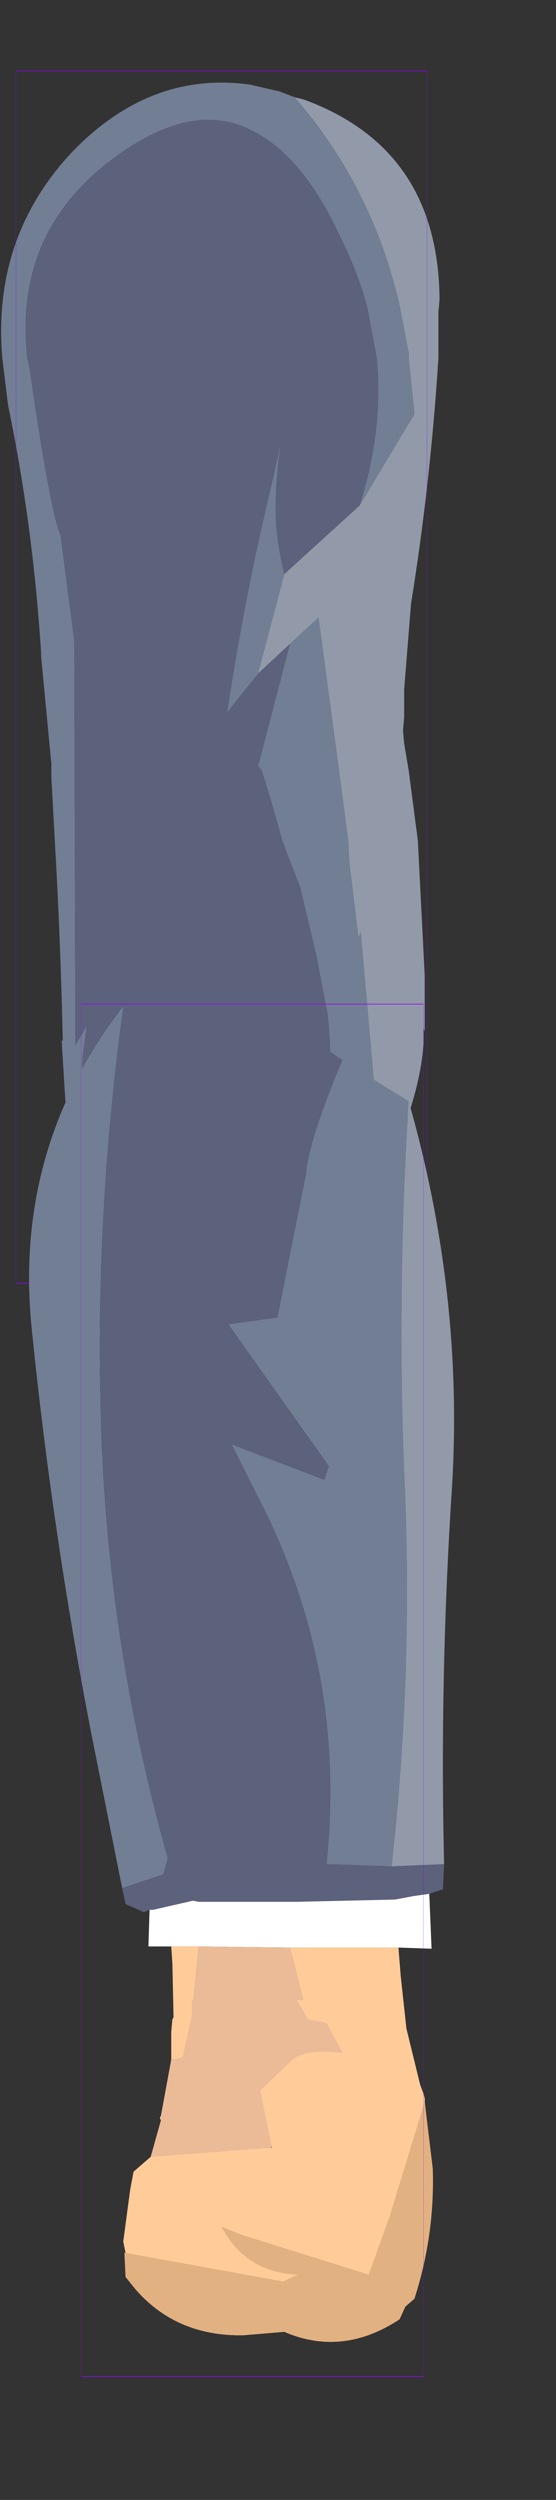 <?xml version="1.0" encoding="UTF-8" standalone="no"?>
<svg xmlns:ffdec="https://www.free-decompiler.com/flash" xmlns:xlink="http://www.w3.org/1999/xlink" ffdec:objectType="frame" height="109.3px" width="24.35px" xmlns="http://www.w3.org/2000/svg">
  <rect width="100%" height="100%" fill="#333333" stroke="none"/>
  <g transform="matrix(1.0, 0.0, 0.0, 1.0, 8.8, 13.35)">
    <use ffdec:characterId="2393" ffdec:characterName="game_fla.upperarm2_290" height="56.35" id="upperArm2" transform="matrix(1.0, 0.0, 0.0, 1.0, -8.8, -13.35)" width="19.25" xlink:href="#sprite0"/>
    <use ffdec:characterId="2399" height="66.15" id="lowerArmOuter2" transform="matrix(1.0, 0.0, 0.0, 1.0, -7.55, 29.8)" width="23.1" xlink:href="#sprite2"/>
  </g>
  <defs>
    <g id="sprite0" transform="matrix(1.0, 0.0, 0.0, 1.0, 9.7, 29.6)">
      <use ffdec:characterId="2389" height="52.75" transform="matrix(1.0, 0.0, 0.0, 1.0, -9.65, -26.0)" width="19.2" xlink:href="#shape0"/>
      <use ffdec:characterId="1081" height="100.0" id="shape" transform="matrix(0.18, 0.0, 0.0, 0.53, -9, -26.499)" width="100.0" xlink:href="#sprite1"/>
    </g>
    <g id="shape0" transform="matrix(1.0, 0.0, 0.0, 1.0, 9.65, 26.0)">
      <path d="M3.2 -25.35 L3.6 -25.25 Q9.5 -23.1 9.55 -16.5 L9.5 -15.95 9.5 -13.95 Q9.15 -8.45 8.3 -3.2 L8.0 0.55 8.0 1.75 7.95 2.35 8.0 2.9 8.2 4.1 8.6 7.15 8.9 13.05 8.9 15.05 8.9 15.5 8.85 15.35 Q8.95 17.55 7.45 21.1 L7.1 22.0 7.05 21.95 6.1 11.15 6.0 11.4 5.6 8.1 5.55 7.15 5.15 4.1 4.25 -2.6 3.0 -1.45 1.6 -0.15 2.75 -4.5 6.05 -7.5 8.45 -11.5 8.2 -13.95 8.2 -14.15 7.8 -16.25 Q6.6 -21.45 3.2 -25.35" fill="#9299a9" fill-rule="evenodd" stroke="none"/>
      <path d="M7.1 22.0 L7.05 22.0 Q5.0 26.2 1.7 26.65 -2.3 27.2 -4.65 24.65 -6.45 22.85 -6.7 20.75 L-7.0 15.9 -6.95 15.9 Q-7.05 11.45 -7.3 7.15 L-7.45 4.4 -7.45 4.35 -7.45 4.05 -7.45 3.8 -7.9 -0.9 -7.9 -1.05 Q-8.25 -6.6 -9.35 -11.9 L-9.6 -13.95 Q-10.05 -19.3 -6.45 -23.05 -3.05 -26.5 1.25 -25.9 L2.55 -25.6 3.2 -25.35 Q6.6 -21.45 7.8 -16.25 L8.2 -14.15 8.2 -13.95 8.45 -11.5 6.05 -7.5 Q7.1 -10.8 6.8 -13.95 L6.4 -16.1 Q6.0 -17.65 5.2 -19.25 3.6 -22.7 1.5 -23.8 -0.85 -25.15 -3.9 -23.25 -9.2 -19.9 -8.5 -13.9 L-8.4 -13.45 Q-7.5 -7.2 -7.05 -6.2 L-6.45 -1.6 -6.4 16.1 -5.9 15.25 -6.1 16.75 -6.1 19.05 Q-5.8 21.4 -5.0 23.05 -3.65 25.9 -1.3 25.95 L-1.2 25.95 1.15 26.0 Q3.95 25.65 4.55 20.3 4.95 17.65 4.65 14.75 L4.15 12.15 3.45 9.2 2.9 7.8 2.65 7.1 2.2 5.5 1.75 4.05 1.6 3.9 3.0 -1.45 4.25 -2.6 5.15 4.1 5.55 7.15 5.6 8.1 6.0 11.4 6.1 11.15 7.05 21.95 7.1 22.0 M2.75 -4.5 L1.6 -0.15 0.25 1.55 Q1.0 -3.5 2.25 -8.65 L2.6 -10.25 Q2.3 -8.25 2.4 -6.55 2.5 -5.55 2.75 -4.5" fill="#727e94" fill-rule="evenodd" stroke="none"/>
      <path d="M6.05 -7.5 L2.75 -4.5 Q2.5 -5.55 2.4 -6.55 2.3 -8.25 2.6 -10.25 L2.25 -8.65 Q1.0 -3.5 0.25 1.55 L1.6 -0.15 3.0 -1.45 1.6 3.9 1.75 4.05 2.2 5.5 2.65 7.1 2.9 7.8 3.45 9.2 4.15 12.15 4.65 14.75 Q4.95 17.65 4.55 20.3 3.95 25.65 1.15 26.0 L-1.2 25.95 -1.3 25.95 Q-3.65 25.9 -5.0 23.05 -5.8 21.4 -6.1 19.05 L-6.1 16.75 -5.9 15.25 -6.4 16.1 -6.45 -1.6 -7.05 -6.2 Q-7.5 -7.2 -8.4 -13.45 L-8.5 -13.9 Q-9.2 -19.9 -3.9 -23.25 -0.85 -25.15 1.5 -23.8 3.6 -22.7 5.2 -19.25 6.0 -17.65 6.4 -16.1 L6.8 -13.95 Q7.1 -10.8 6.05 -7.5" fill="#5c617c" fill-rule="evenodd" stroke="none"/>
    </g>
    <g id="sprite1" transform="matrix(1.0, 0.0, 0.0, 1.0, 50.0, 50.0)">
      <use ffdec:characterId="1080" height="100.0" transform="matrix(1.0, 0.0, 0.0, 1.0, -50.0, -50.0)" width="100.0" xlink:href="#shape1"/>
    </g>
    <g id="shape1" transform="matrix(1.0, 0.0, 0.0, 1.0, 50.0, 50.0)">
      <path d="M50.0 50.0 L-50.0 50.0 -50.0 -50.0 50.0 -50.0 50.0 50.0 Z" fill="none" stroke="#9900ff" stroke-linecap="round" stroke-linejoin="round" stroke-width="0.05"/>
    </g>
    <g id="sprite2" transform="matrix(1.0, 0.0, 0.0, 1.0, 9.9, 5.8)">
      <use ffdec:characterId="2398" ffdec:characterName="game_fla.lowerarm2_292" height="66.15" id="lowerArm2" transform="matrix(1.0, 0.0, 0.0, 1.0, -9.9, -5.8)" width="23.1" xlink:href="#sprite3"/>
    </g>
    <g id="sprite3" transform="matrix(1.0, 0.0, 0.0, 1.0, 9.8, 30.75)">
      <use ffdec:characterId="2394" height="58.95" transform="matrix(1.0, 0.0, 0.0, 1.0, -9.8, -30.45)" width="18.65" xlink:href="#shape2"/>
      <use ffdec:characterId="2396" ffdec:characterName="game_fla.hand2_293" height="21.85" id="hand" transform="matrix(1.0, 0.0, 0.0, 1.0, -7.7, 13.55)" width="15.6" xlink:href="#sprite4"/>
      <use ffdec:characterId="1081" height="100.0" id="shape" transform="matrix(0.15, 0.0, 0.0, 0.6, -7.5, -30)" width="100.0" xlink:href="#sprite1"/>
    </g>
    <g id="shape2" transform="matrix(1.0, 0.0, 0.0, 1.0, 9.8, 30.45)">
      <path d="M6.85 -25.75 Q6.3 -17.15 6.7 -8.4 7.0 -0.3 6.1 7.7 L3.25 7.6 Q4.15 -1.0 0.2 -8.55 L-0.9 -10.75 3.15 -9.2 3.35 -9.8 -1.05 -16.0 1.1 -16.3 2.35 -22.55 Q2.5 -24.15 3.95 -27.55 L6.85 -25.75 M-5.7 8.65 L-7.05 1.9 Q-8.75 -6.85 -9.65 -15.7 -10.5 -23.65 -5.65 -29.9 -6.85 -21.2 -6.65 -12.55 -6.45 -2.35 -3.7 7.35 L-3.9 8.05 -5.7 8.65" fill="#727e94" fill-rule="evenodd" stroke="none"/>
      <path d="M6.1 7.7 L8.4 7.6 8.35 8.7 7.75 8.9 7.05 9.0 6.25 9.15 1.9 9.25 1.25 9.25 -2.35 9.25 -2.6 9.2 -4.35 9.6 -4.5 9.6 -4.75 9.7 -5.55 9.35 -5.7 8.65 -3.9 8.05 -3.7 7.35 Q-6.45 -2.35 -6.65 -12.55 -6.85 -21.2 -5.65 -29.9 L-2.25 -30.45 Q-0.35 -30.5 3.95 -27.55 2.5 -24.15 2.35 -22.55 L1.1 -16.3 -1.05 -16.0 3.35 -9.8 3.15 -9.2 -0.9 -10.75 0.2 -8.55 Q4.15 -1.0 3.25 7.6 L6.1 7.7" fill="#5c617c" fill-rule="evenodd" stroke="none"/>
      <path d="M6.85 -25.75 Q9.25 -17.35 8.75 -8.95 8.2 -0.6 8.4 7.6 L6.1 7.7 Q7.0 -0.3 6.7 -8.4 6.3 -17.15 6.85 -25.75" fill="#9299a9" fill-rule="evenodd" stroke="none"/>
      <path d="M7.75 8.9 L7.85 11.3 6.4 11.25 1.65 11.25 -2.35 11.2 -3.55 11.2 -4.55 11.2 -4.5 9.6 -4.35 9.6 -2.6 9.2 -2.35 9.25 1.25 9.25 1.9 9.25 6.25 9.15 7.05 9.0 7.75 8.9" fill="#ffffff" fill-rule="evenodd" stroke="none"/>
      <path d="M6.4 11.25 L6.5 12.5 6.75 14.8 7.35 17.25 7.5 17.65 7.55 17.85 7.55 18.0 6.0 23.05 5.1 25.55 -0.5 23.8 -1.35 23.45 Q-0.3 25.45 2.0 25.55 L1.35 25.85 -5.55 24.6 -5.65 24.1 -5.35 21.85 -5.2 21.05 -4.45 20.4 0.8 20.0 0.85 20.0 0.85 19.95 0.35 17.5 1.65 16.25 Q2.2 15.65 3.95 15.85 L3.25 14.55 2.8 14.45 2.45 14.4 1.65 11.25 6.4 11.25 M-4.0 18.8 L-4.05 18.7 -4.0 18.6 -4.0 18.8 M-3.55 16.15 L-3.55 14.95 -3.5 14.4 -3.45 14.3 -3.5 11.95 -3.55 11.2 -2.35 11.2 -2.65 14.25 -3.05 16.05 -3.55 16.15" fill="#ffcc99" fill-rule="evenodd" stroke="none"/>
      <path d="M-4.45 20.4 L-4.0 18.8 -4.0 18.6 -3.55 16.15 -3.05 16.05 -2.65 14.25 -2.35 11.2 1.65 11.25 2.45 14.4 2.8 14.45 3.25 14.55 3.95 15.85 Q2.2 15.65 1.65 16.25 L0.35 17.5 0.85 19.95 0.8 20.0 -4.45 20.4" fill="#ebbb98" fill-rule="evenodd" stroke="none"/>
      <path d="M7.55 18.0 L7.9 20.9 Q8.0 23.8 7.1 26.6 L6.7 26.95 6.45 27.5 Q3.95 29.15 1.4 28.05 L-0.4 28.2 Q-3.35 28.25 -5.15 26.15 L-5.55 25.65 -5.6 24.6 -5.55 24.6 1.35 25.85 2.0 25.55 Q-0.3 25.45 -1.35 23.45 L-0.5 23.8 5.1 25.55 6.0 23.05 7.55 18.0" fill="#e2b181" fill-rule="evenodd" stroke="none"/>
    </g>
    <g id="sprite4" transform="matrix(1.0, 0.0, 0.0, 1.0, 8.8, 7.45)">
      <use ffdec:characterId="1462" height="14.95" transform="matrix(1.0, 0.0, 0.0, 1.0, -6.75, -7.45)" width="13.55" xlink:href="#shape3"/>
    </g>
    <g id="shape3" transform="matrix(1.0, 0.0, 0.0, 1.0, 6.75, 7.45)">
      <path d="M0.85 -7.45 L5.35 -7.45 5.65 -6.2 6.25 -3.75 6.4 -3.35 6.45 -3.15 6.45 -3.0 4.9 2.05 4.0 4.55 -1.6 2.8 -2.45 2.45 Q-1.4 4.45 0.9 4.55 L0.25 4.85 -6.65 3.6 -6.75 3.1 -6.45 0.85 -6.3 0.05 -5.55 -0.6 -0.3 -1.0 -0.25 -1.0 -0.25 -1.05 -0.75 -3.5 0.55 -4.75 Q1.1 -5.35 2.85 -5.15 L2.15 -6.45 1.7 -6.55 1.35 -6.6 0.85 -7.45 M-3.75 -7.45 L-3.75 -6.75 -4.15 -4.95 -4.65 -4.85 -4.65 -6.05 -4.6 -6.6 -4.55 -6.7 -4.5 -7.45 -3.75 -7.45 M-5.1 -2.4 L-5.1 -2.2 -5.15 -2.3 -5.1 -2.4" fill="#ffcc99" fill-rule="evenodd" stroke="none"/>
      <path d="M0.85 -7.45 L1.35 -6.6 1.7 -6.55 2.15 -6.45 2.85 -5.15 Q1.1 -5.35 0.55 -4.75 L-0.75 -3.5 -0.25 -1.05 -0.3 -1.0 -5.55 -0.6 -5.1 -2.2 -5.1 -2.4 -4.65 -4.85 -4.15 -4.95 -3.75 -6.75 -3.75 -7.45 0.85 -7.45" fill="#ebbb98" fill-rule="evenodd" stroke="none"/>
      <path d="M-6.65 3.6 L0.25 4.85 0.9 4.55 Q-1.4 4.45 -2.45 2.45 L-1.6 2.8 4.0 4.55 4.9 2.05 6.45 -3.0 6.8 -0.1 Q6.9 2.8 6.0 5.6 L5.6 5.95 5.35 6.5 Q2.85 8.15 0.3 7.05 L-1.5 7.2 Q-4.45 7.25 -6.25 5.15 L-6.65 4.65 -6.7 3.6 -6.65 3.6" fill="#e2b181" fill-rule="evenodd" stroke="none"/>
    </g>
  </defs>
</svg>
